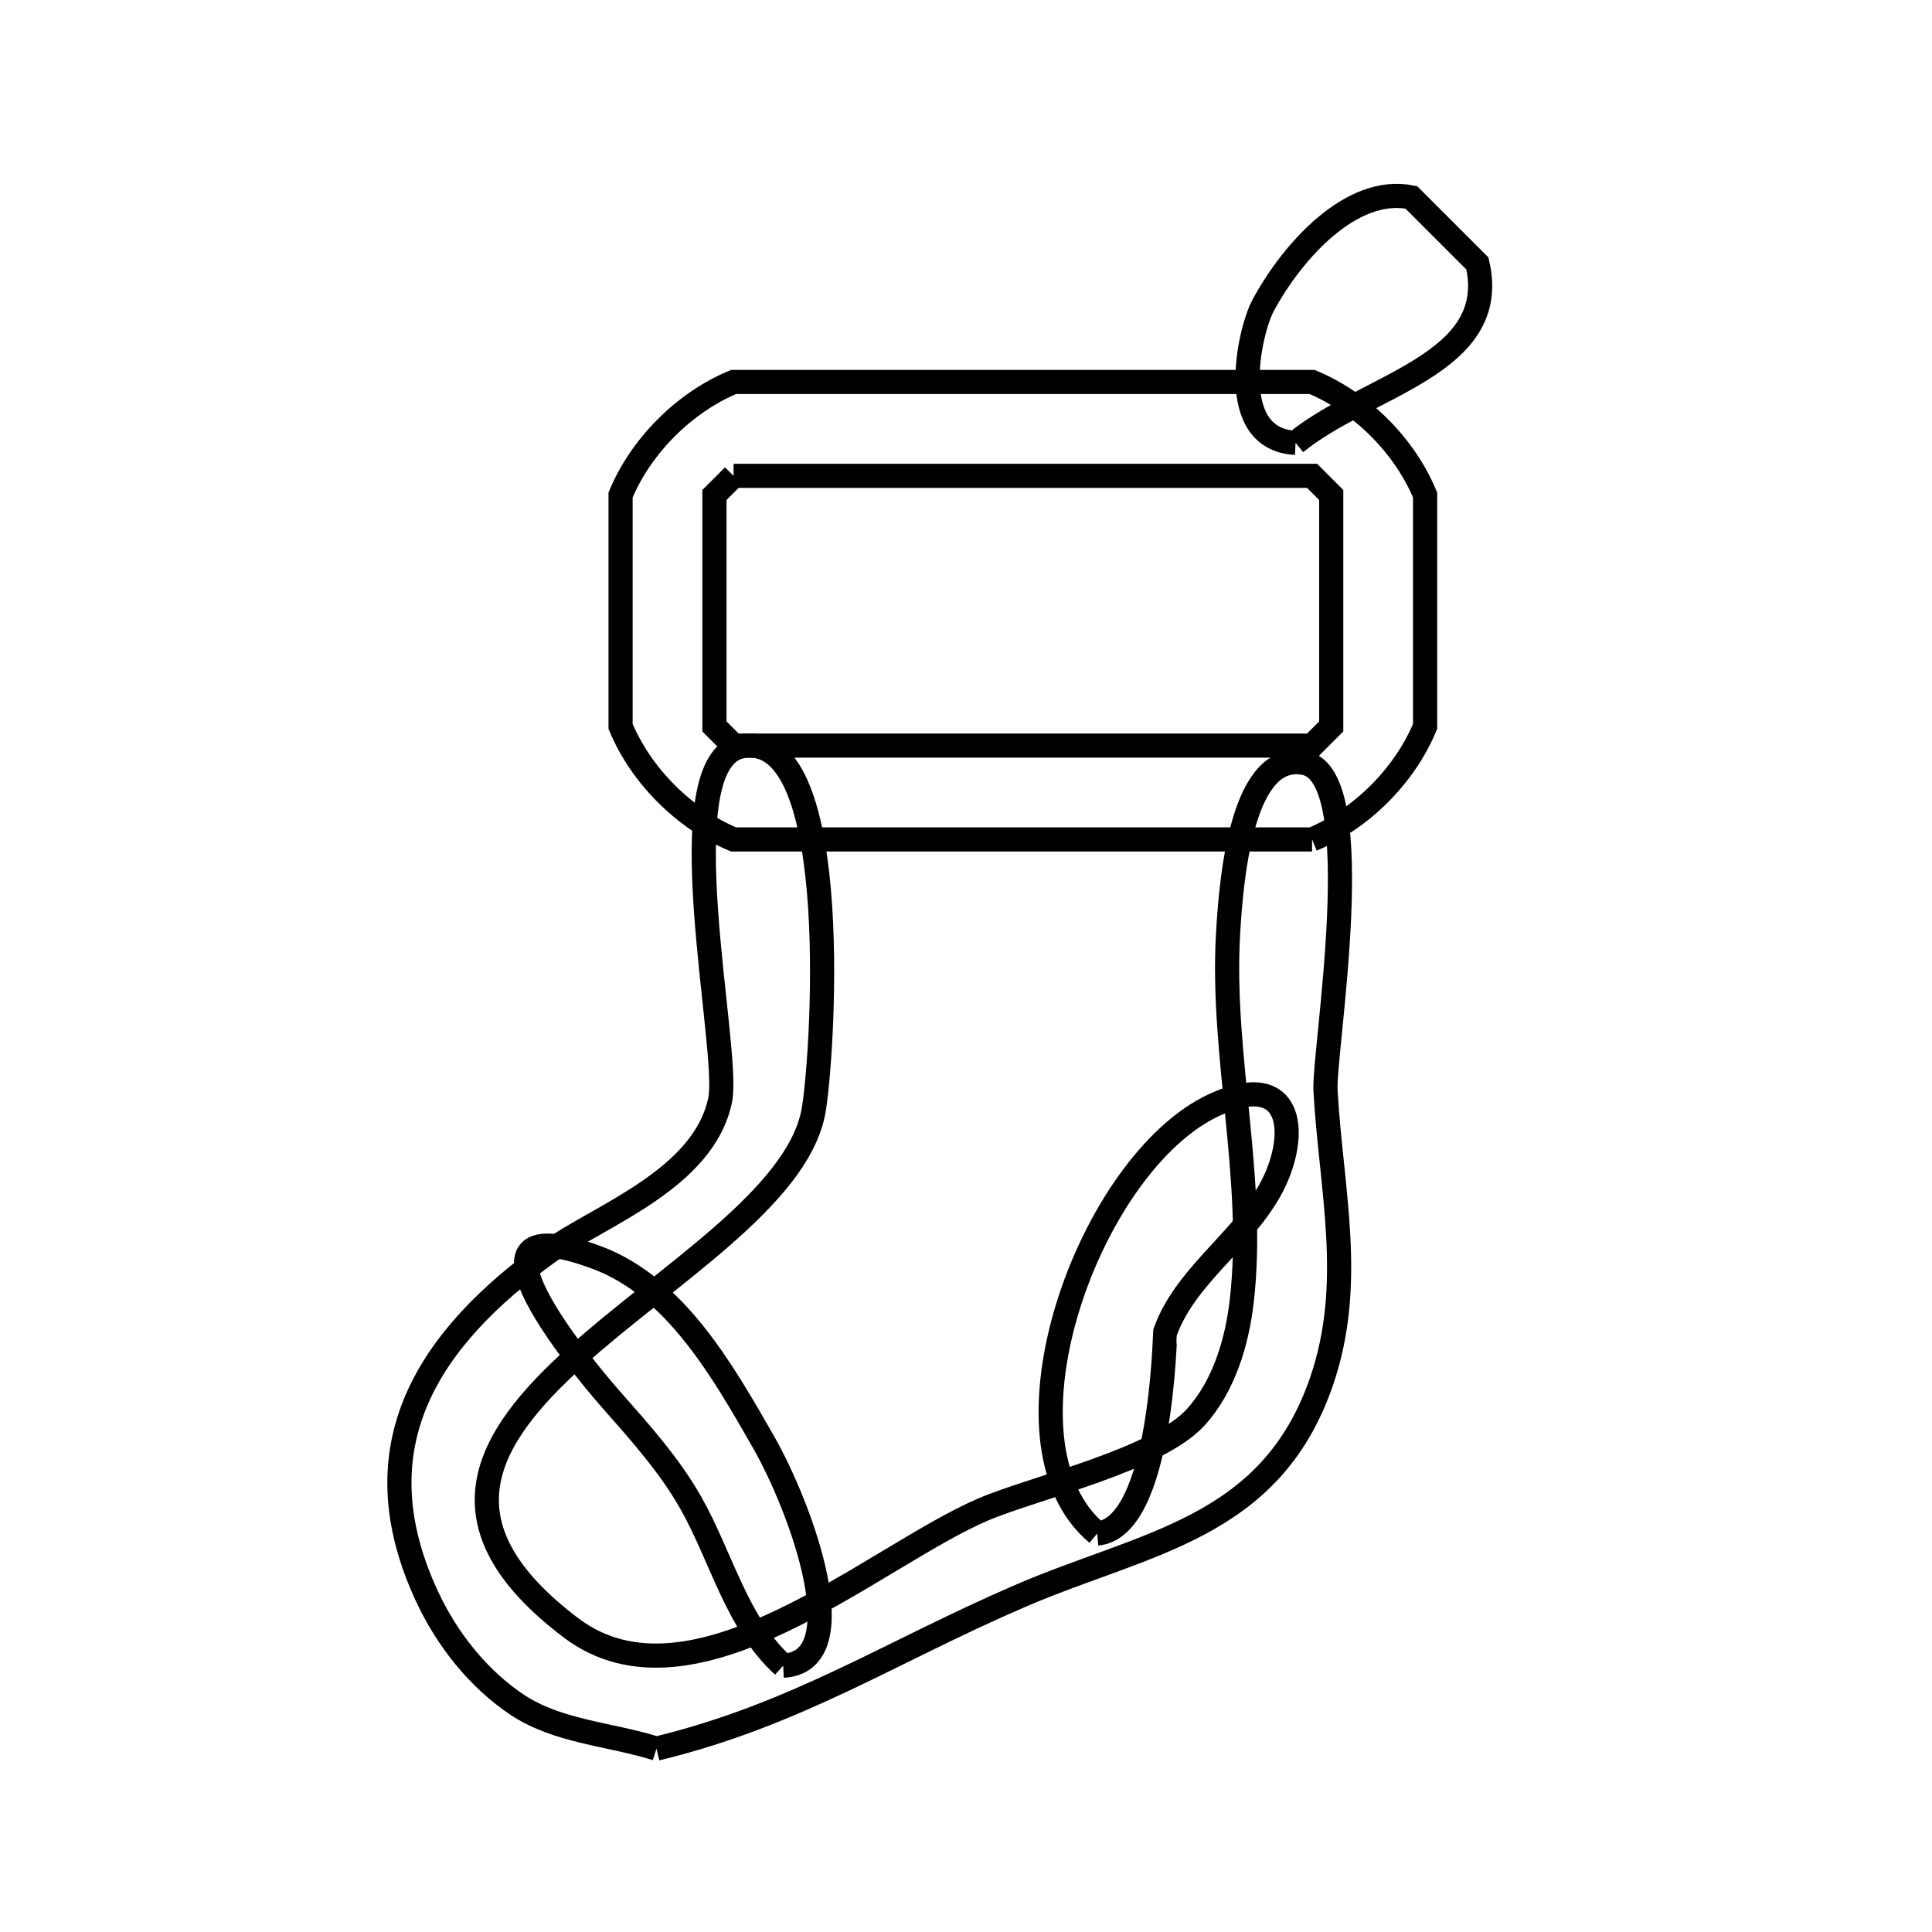 <svg xmlns="http://www.w3.org/2000/svg" viewBox="0.0 0.0 24.0 24.0" height="200px" width="200px"><path fill="none" stroke="black" stroke-width=".3" stroke-opacity="1.0"  filling="0" d="M16.094 5.501 L16.094 5.501 C15.216 5.458 15.519 4.115 15.69 3.796 C16.05 3.126 16.788 2.299 17.532 2.452 L18.353 3.273 C18.645 4.53 16.976 4.777 16.094 5.501 L16.094 5.501"></path>
<path fill="none" stroke="black" stroke-width=".3" stroke-opacity="1.0"  filling="0" d="M9.113 5.911 L16.299 5.911 C16.379 5.991 16.458 6.07 16.537 6.149 L16.537 9.024 C16.458 9.103 16.379 9.182 16.299 9.262 L9.113 9.262 C9.034 9.182 8.955 9.103 8.875 9.024 L8.875 6.149 C8.955 6.07 9.034 5.991 9.113 5.911 L9.113 5.911"></path>
<path fill="none" stroke="black" stroke-width=".3" stroke-opacity="1.0"  filling="0" d="M16.299 10.428 L9.113 10.428 C8.502 10.174 7.963 9.635 7.709 9.024 L7.709 6.149 C7.963 5.538 8.502 4.999 9.113 4.745 L16.299 4.745 C16.911 4.999 17.45 5.538 17.703 6.149 L17.703 9.024 C17.45 9.635 16.911 10.174 16.299 10.428 L16.299 10.428"></path>
<path fill="none" stroke="black" stroke-width=".3" stroke-opacity="1.0"  filling="0" d="M13.63 19.05 L13.63 19.05 C12.271 17.915 13.534 14.441 15.086 13.725 C15.98 13.311 16.126 13.955 15.871 14.587 C15.571 15.33 14.745 15.79 14.475 16.545 C14.469 16.563 14.433 18.979 13.63 19.05 L13.63 19.05"></path>
<path fill="none" stroke="black" stroke-width=".3" stroke-opacity="1.0"  filling="0" d="M9.729 20.692 L9.729 20.692 C9.157 20.174 8.965 19.351 8.587 18.679 C8.318 18.2 7.943 17.785 7.58 17.373 C7.569 17.361 5.34 14.839 7.425 15.626 C8.385 15.989 8.976 17.023 9.485 17.914 C9.946 18.721 10.657 20.645 9.729 20.692 L9.729 20.692"></path>
<path fill="none" stroke="black" stroke-width=".3" stroke-opacity="1.0"  filling="0" d="M8.155 21.722 L8.155 21.722 C7.58 21.541 6.932 21.513 6.429 21.18 C5.942 20.857 5.553 20.364 5.306 19.834 C4.426 17.948 5.342 16.613 6.814 15.553 C7.442 15.101 8.741 14.654 8.946 13.664 C9.077 13.037 8.25 9.432 9.223 9.27 C10.513 9.055 10.213 13.277 10.101 13.827 C9.885 14.886 8.281 15.84 7.156 16.851 C6.032 17.862 5.388 18.931 7.092 20.221 C8.611 21.371 10.857 19.331 12.214 18.751 C12.854 18.478 14.373 18.138 14.858 17.601 C15.202 17.219 15.366 16.677 15.425 16.166 C15.6 14.656 15.17 13.127 15.255 11.609 C15.298 10.833 15.445 9.327 16.208 9.479 C17.028 9.642 16.439 13.07 16.466 13.548 C16.535 14.779 16.836 15.942 16.416 17.162 C15.783 19 14.224 19.156 12.674 19.825 C11.074 20.514 9.89 21.303 8.155 21.722 L8.155 21.722"></path></svg>